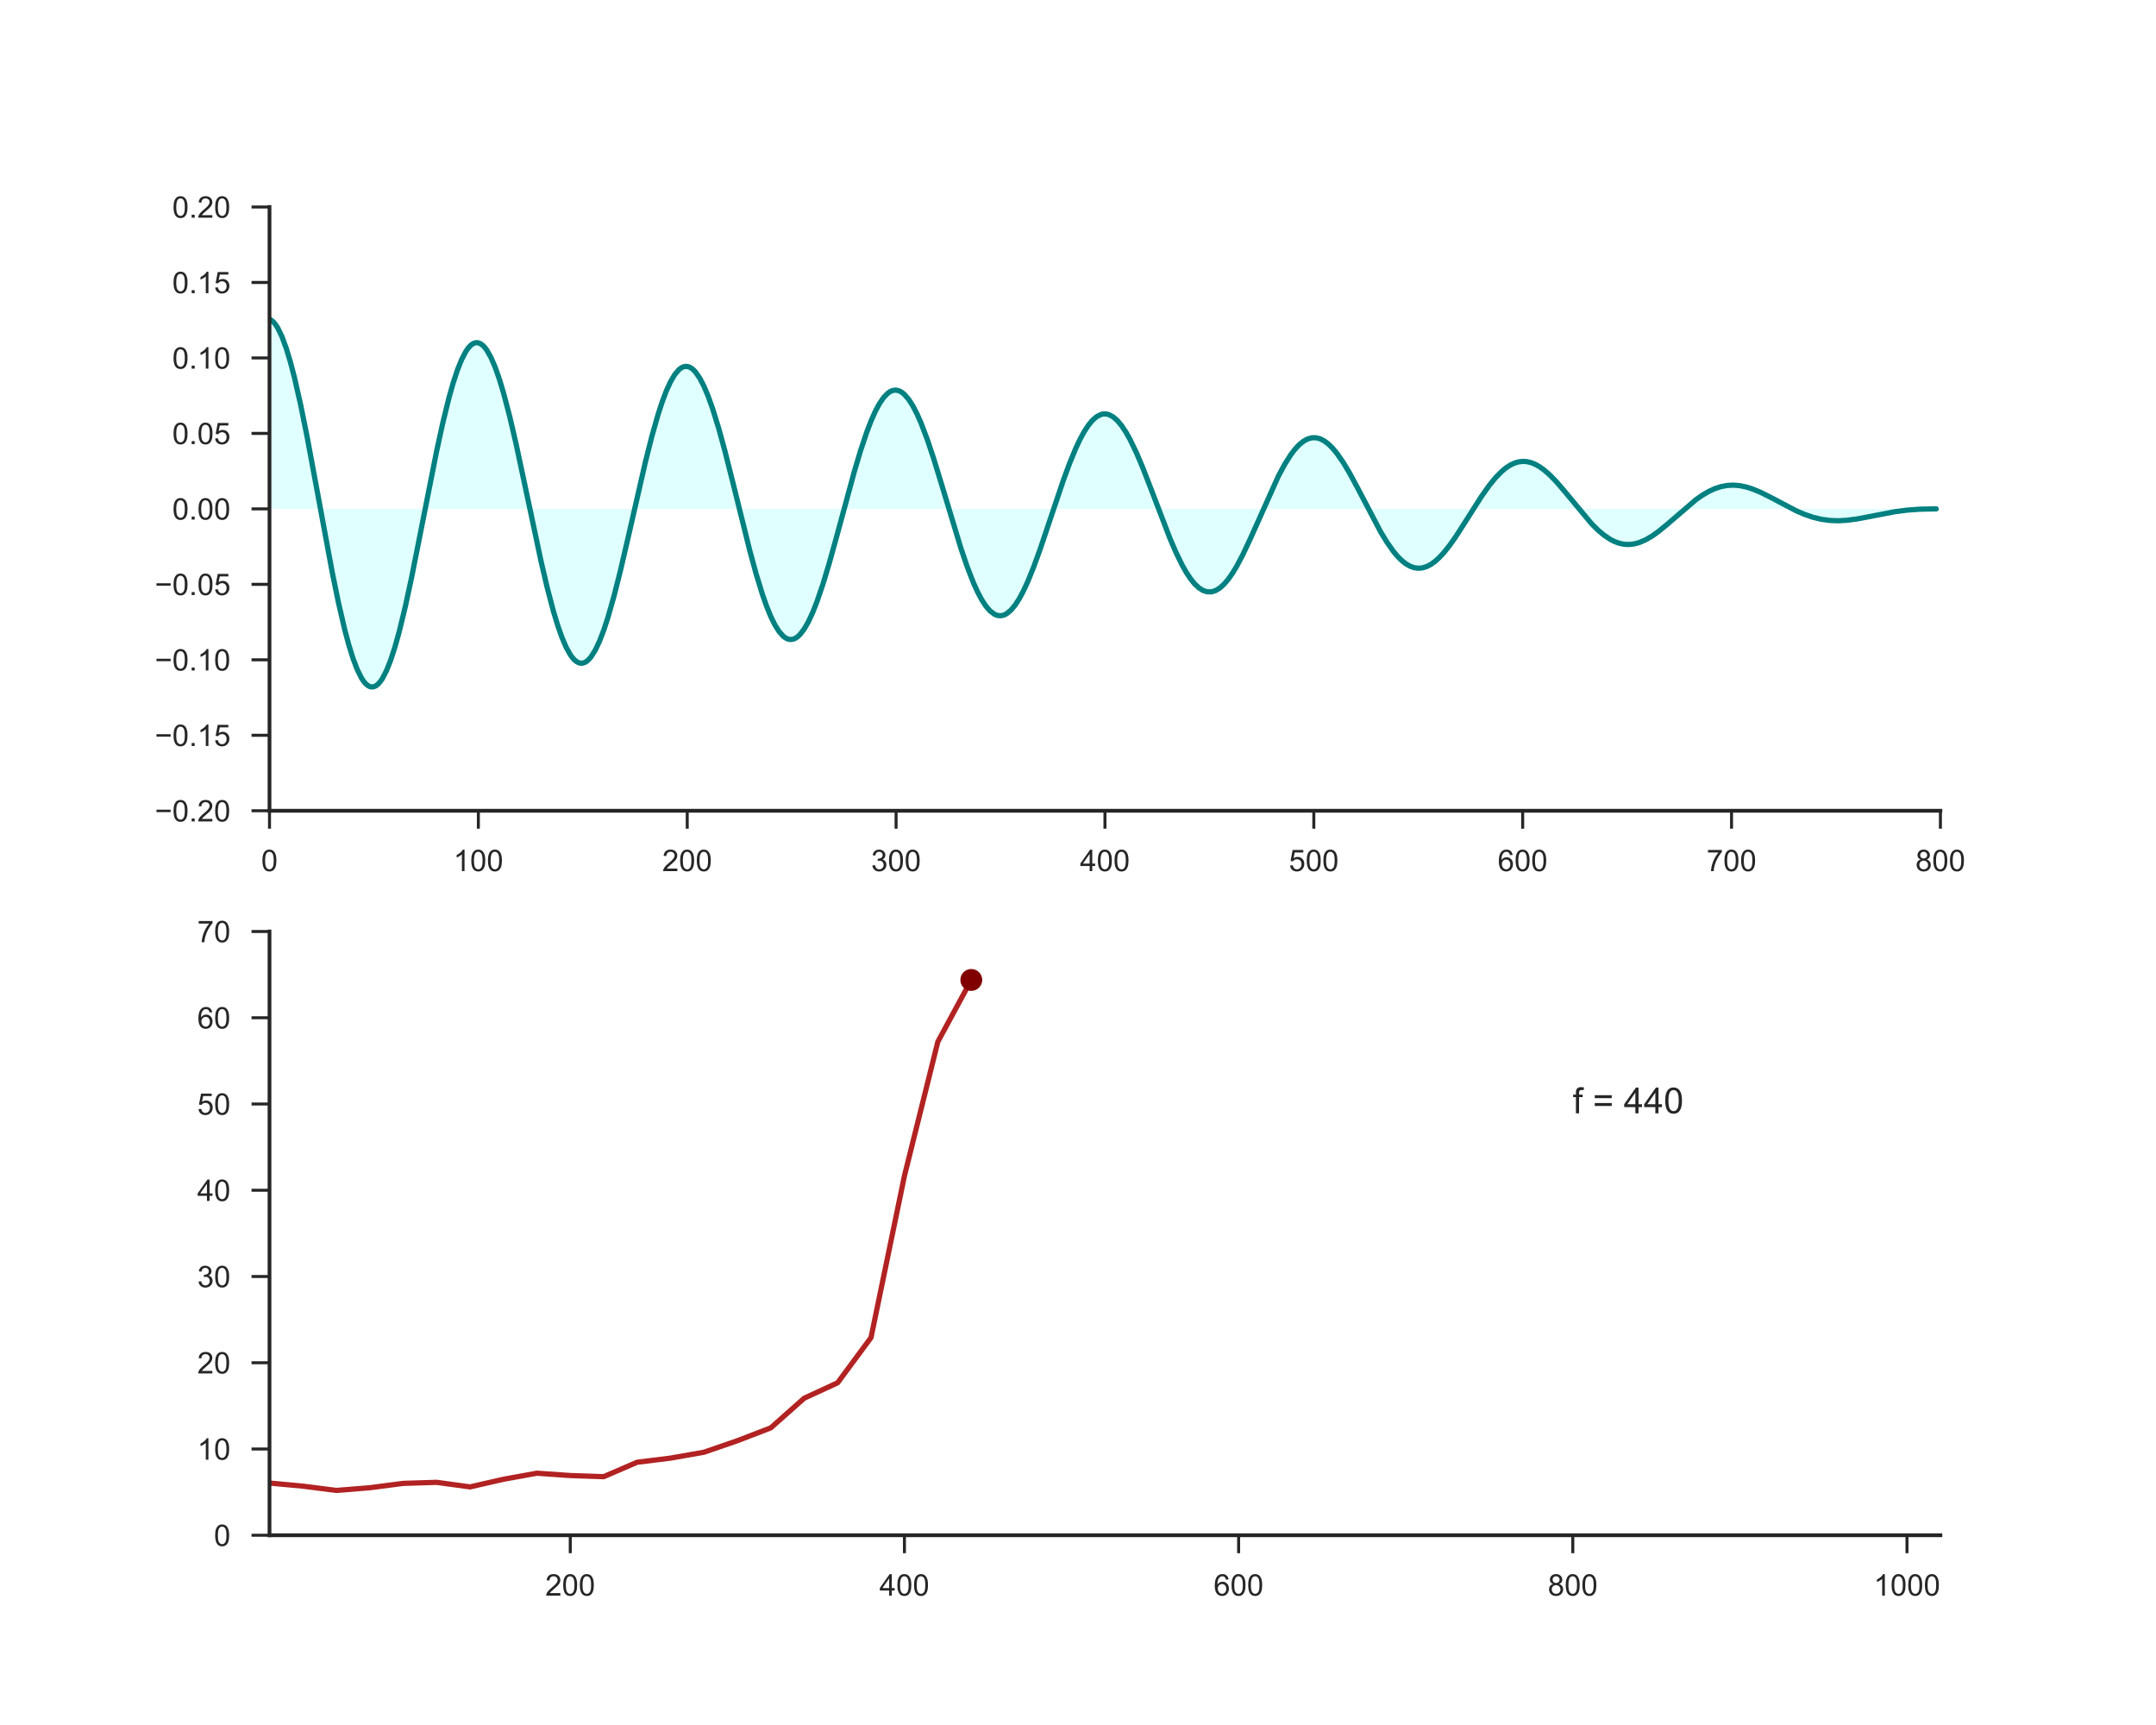 <?xml version="1.0" encoding="utf-8" standalone="no"?>
<!DOCTYPE svg PUBLIC "-//W3C//DTD SVG 1.1//EN"
  "http://www.w3.org/Graphics/SVG/1.1/DTD/svg11.dtd">
<!-- Created with matplotlib (http://matplotlib.org/) -->
<svg height="576pt" version="1.1" viewBox="0 0 720 576" width="720pt" xmlns="http://www.w3.org/2000/svg" xmlns:xlink="http://www.w3.org/1999/xlink">
 <defs>
  <style type="text/css">
*{stroke-linecap:butt;stroke-linejoin:round;}
  </style>
 </defs>
 <g id="figure_1">
  <g id="patch_1">
   <path d="M 0 576 
L 720 576 
L 720 0 
L 0 0 
z
" style="fill:#ffffff;"/>
  </g>
  <g id="axes_1">
   <g id="patch_2">
    <path d="M 90 270.72 
L 648 270.72 
L 648 69.12 
L 90 69.12 
z
" style="fill:#ffffff;"/>
   </g>
   <g id="matplotlib.axis_1">
    <g id="xtick_1">
     <g id="line2d_1">
      <defs>
       <path d="M 0 0 
L 0 6 
" id="m5c72f815ca" style="stroke:#262626;"/>
      </defs>
      <g>
       <use style="fill:#262626;stroke:#262626;" x="90" xlink:href="#m5c72f815ca" y="270.72"/>
      </g>
     </g>
     <g id="text_1">
      <!-- 0 -->
      <defs>
       <path d="M 4.156 35.297 
Q 4.156 48 6.766 55.734 
Q 9.375 63.484 14.516 67.672 
Q 19.672 71.875 27.484 71.875 
Q 33.25 71.875 37.594 69.547 
Q 41.938 67.234 44.766 62.859 
Q 47.609 58.5 49.219 52.219 
Q 50.828 45.953 50.828 35.297 
Q 50.828 22.703 48.234 14.969 
Q 45.656 7.234 40.5 3 
Q 35.359 -1.219 27.484 -1.219 
Q 17.141 -1.219 11.234 6.203 
Q 4.156 15.141 4.156 35.297 
z
M 13.188 35.297 
Q 13.188 17.672 17.312 11.828 
Q 21.438 6 27.484 6 
Q 33.547 6 37.672 11.859 
Q 41.797 17.719 41.797 35.297 
Q 41.797 52.984 37.672 58.781 
Q 33.547 64.594 27.391 64.594 
Q 21.344 64.594 17.719 59.469 
Q 13.188 52.938 13.188 35.297 
z
" id="ArialMT-30"/>
      </defs>
      <g style="fill:#262626;" transform="translate(87.22 290.878)scale(0.1 -0.1)">
       <use xlink:href="#ArialMT-30"/>
      </g>
     </g>
    </g>
    <g id="xtick_2">
     <g id="line2d_2">
      <g>
       <use style="fill:#262626;stroke:#262626;" x="159.75" xlink:href="#m5c72f815ca" y="270.72"/>
      </g>
     </g>
     <g id="text_2">
      <!-- 100 -->
      <defs>
       <path d="M 37.25 0 
L 28.469 0 
L 28.469 56 
Q 25.297 52.984 20.141 49.953 
Q 14.984 46.922 10.891 45.406 
L 10.891 53.906 
Q 18.266 57.375 23.781 62.297 
Q 29.297 67.234 31.594 71.875 
L 37.25 71.875 
z
" id="ArialMT-31"/>
      </defs>
      <g style="fill:#262626;" transform="translate(151.409 290.878)scale(0.1 -0.1)">
       <use xlink:href="#ArialMT-31"/>
       <use x="55.615" xlink:href="#ArialMT-30"/>
       <use x="111.23" xlink:href="#ArialMT-30"/>
      </g>
     </g>
    </g>
    <g id="xtick_3">
     <g id="line2d_3">
      <g>
       <use style="fill:#262626;stroke:#262626;" x="229.5" xlink:href="#m5c72f815ca" y="270.72"/>
      </g>
     </g>
     <g id="text_3">
      <!-- 200 -->
      <defs>
       <path d="M 50.344 8.453 
L 50.344 0 
L 3.031 0 
Q 2.938 3.172 4.047 6.109 
Q 5.859 10.938 9.828 15.625 
Q 13.812 20.312 21.344 26.469 
Q 33.016 36.031 37.109 41.625 
Q 41.219 47.219 41.219 52.203 
Q 41.219 57.422 37.469 61 
Q 33.734 64.594 27.734 64.594 
Q 21.391 64.594 17.578 60.781 
Q 13.766 56.984 13.719 50.25 
L 4.688 51.172 
Q 5.609 61.281 11.656 66.578 
Q 17.719 71.875 27.938 71.875 
Q 38.234 71.875 44.234 66.156 
Q 50.25 60.453 50.25 52 
Q 50.25 47.703 48.484 43.547 
Q 46.734 39.406 42.656 34.812 
Q 38.578 30.219 29.109 22.219 
Q 21.188 15.578 18.938 13.203 
Q 16.703 10.844 15.234 8.453 
z
" id="ArialMT-32"/>
      </defs>
      <g style="fill:#262626;" transform="translate(221.159 290.878)scale(0.1 -0.1)">
       <use xlink:href="#ArialMT-32"/>
       <use x="55.615" xlink:href="#ArialMT-30"/>
       <use x="111.23" xlink:href="#ArialMT-30"/>
      </g>
     </g>
    </g>
    <g id="xtick_4">
     <g id="line2d_4">
      <g>
       <use style="fill:#262626;stroke:#262626;" x="299.25" xlink:href="#m5c72f815ca" y="270.72"/>
      </g>
     </g>
     <g id="text_4">
      <!-- 300 -->
      <defs>
       <path d="M 4.203 18.891 
L 12.984 20.062 
Q 14.5 12.594 18.141 9.297 
Q 21.781 6 27 6 
Q 33.203 6 37.469 10.297 
Q 41.75 14.594 41.75 20.953 
Q 41.75 27 37.797 30.922 
Q 33.844 34.859 27.734 34.859 
Q 25.25 34.859 21.531 33.891 
L 22.516 41.609 
Q 23.391 41.5 23.922 41.5 
Q 29.547 41.5 34.031 44.422 
Q 38.531 47.359 38.531 53.469 
Q 38.531 58.297 35.25 61.469 
Q 31.984 64.656 26.812 64.656 
Q 21.688 64.656 18.266 61.422 
Q 14.844 58.203 13.875 51.766 
L 5.078 53.328 
Q 6.688 62.156 12.391 67.016 
Q 18.109 71.875 26.609 71.875 
Q 32.469 71.875 37.391 69.359 
Q 42.328 66.844 44.938 62.5 
Q 47.562 58.156 47.562 53.266 
Q 47.562 48.641 45.062 44.828 
Q 42.578 41.016 37.703 38.766 
Q 44.047 37.312 47.562 32.688 
Q 51.078 28.078 51.078 21.141 
Q 51.078 11.766 44.234 5.25 
Q 37.406 -1.266 26.953 -1.266 
Q 17.531 -1.266 11.297 4.344 
Q 5.078 9.969 4.203 18.891 
z
" id="ArialMT-33"/>
      </defs>
      <g style="fill:#262626;" transform="translate(290.909 290.878)scale(0.1 -0.1)">
       <use xlink:href="#ArialMT-33"/>
       <use x="55.615" xlink:href="#ArialMT-30"/>
       <use x="111.23" xlink:href="#ArialMT-30"/>
      </g>
     </g>
    </g>
    <g id="xtick_5">
     <g id="line2d_5">
      <g>
       <use style="fill:#262626;stroke:#262626;" x="369" xlink:href="#m5c72f815ca" y="270.72"/>
      </g>
     </g>
     <g id="text_5">
      <!-- 400 -->
      <defs>
       <path d="M 32.328 0 
L 32.328 17.141 
L 1.266 17.141 
L 1.266 25.203 
L 33.938 71.578 
L 41.109 71.578 
L 41.109 25.203 
L 50.781 25.203 
L 50.781 17.141 
L 41.109 17.141 
L 41.109 0 
z
M 32.328 25.203 
L 32.328 57.469 
L 9.906 25.203 
z
" id="ArialMT-34"/>
      </defs>
      <g style="fill:#262626;" transform="translate(360.659 290.878)scale(0.1 -0.1)">
       <use xlink:href="#ArialMT-34"/>
       <use x="55.615" xlink:href="#ArialMT-30"/>
       <use x="111.23" xlink:href="#ArialMT-30"/>
      </g>
     </g>
    </g>
    <g id="xtick_6">
     <g id="line2d_6">
      <g>
       <use style="fill:#262626;stroke:#262626;" x="438.75" xlink:href="#m5c72f815ca" y="270.72"/>
      </g>
     </g>
     <g id="text_6">
      <!-- 500 -->
      <defs>
       <path d="M 4.156 18.75 
L 13.375 19.531 
Q 14.406 12.797 18.141 9.391 
Q 21.875 6 27.156 6 
Q 33.5 6 37.891 10.781 
Q 42.281 15.578 42.281 23.484 
Q 42.281 31 38.062 35.344 
Q 33.844 39.703 27 39.703 
Q 22.75 39.703 19.328 37.766 
Q 15.922 35.844 13.969 32.766 
L 5.719 33.844 
L 12.641 70.609 
L 48.25 70.609 
L 48.25 62.203 
L 19.672 62.203 
L 15.828 42.969 
Q 22.266 47.469 29.344 47.469 
Q 38.719 47.469 45.156 40.969 
Q 51.609 34.469 51.609 24.266 
Q 51.609 14.547 45.953 7.469 
Q 39.062 -1.219 27.156 -1.219 
Q 17.391 -1.219 11.203 4.25 
Q 5.031 9.719 4.156 18.75 
z
" id="ArialMT-35"/>
      </defs>
      <g style="fill:#262626;" transform="translate(430.409 290.878)scale(0.1 -0.1)">
       <use xlink:href="#ArialMT-35"/>
       <use x="55.615" xlink:href="#ArialMT-30"/>
       <use x="111.23" xlink:href="#ArialMT-30"/>
      </g>
     </g>
    </g>
    <g id="xtick_7">
     <g id="line2d_7">
      <g>
       <use style="fill:#262626;stroke:#262626;" x="508.5" xlink:href="#m5c72f815ca" y="270.72"/>
      </g>
     </g>
     <g id="text_7">
      <!-- 600 -->
      <defs>
       <path d="M 49.75 54.047 
L 41.016 53.375 
Q 39.844 58.547 37.703 60.891 
Q 34.125 64.656 28.906 64.656 
Q 24.703 64.656 21.531 62.312 
Q 17.391 59.281 14.984 53.469 
Q 12.594 47.656 12.5 36.922 
Q 15.672 41.75 20.266 44.094 
Q 24.859 46.438 29.891 46.438 
Q 38.672 46.438 44.844 39.969 
Q 51.031 33.5 51.031 23.25 
Q 51.031 16.5 48.125 10.719 
Q 45.219 4.938 40.141 1.859 
Q 35.062 -1.219 28.609 -1.219 
Q 17.625 -1.219 10.688 6.859 
Q 3.766 14.938 3.766 33.5 
Q 3.766 54.25 11.422 63.672 
Q 18.109 71.875 29.438 71.875 
Q 37.891 71.875 43.281 67.141 
Q 48.688 62.406 49.75 54.047 
z
M 13.875 23.188 
Q 13.875 18.656 15.797 14.5 
Q 17.719 10.359 21.188 8.172 
Q 24.656 6 28.469 6 
Q 34.031 6 38.031 10.484 
Q 42.047 14.984 42.047 22.703 
Q 42.047 30.125 38.078 34.391 
Q 34.125 38.672 28.125 38.672 
Q 22.172 38.672 18.016 34.391 
Q 13.875 30.125 13.875 23.188 
z
" id="ArialMT-36"/>
      </defs>
      <g style="fill:#262626;" transform="translate(500.159 290.878)scale(0.1 -0.1)">
       <use xlink:href="#ArialMT-36"/>
       <use x="55.615" xlink:href="#ArialMT-30"/>
       <use x="111.23" xlink:href="#ArialMT-30"/>
      </g>
     </g>
    </g>
    <g id="xtick_8">
     <g id="line2d_8">
      <g>
       <use style="fill:#262626;stroke:#262626;" x="578.25" xlink:href="#m5c72f815ca" y="270.72"/>
      </g>
     </g>
     <g id="text_8">
      <!-- 700 -->
      <defs>
       <path d="M 4.734 62.203 
L 4.734 70.656 
L 51.078 70.656 
L 51.078 63.812 
Q 44.234 56.547 37.516 44.484 
Q 30.812 32.422 27.156 19.672 
Q 24.516 10.688 23.781 0 
L 14.75 0 
Q 14.891 8.453 18.062 20.406 
Q 21.234 32.375 27.172 43.484 
Q 33.109 54.594 39.797 62.203 
z
" id="ArialMT-37"/>
      </defs>
      <g style="fill:#262626;" transform="translate(569.909 290.878)scale(0.1 -0.1)">
       <use xlink:href="#ArialMT-37"/>
       <use x="55.615" xlink:href="#ArialMT-30"/>
       <use x="111.23" xlink:href="#ArialMT-30"/>
      </g>
     </g>
    </g>
    <g id="xtick_9">
     <g id="line2d_9">
      <g>
       <use style="fill:#262626;stroke:#262626;" x="648" xlink:href="#m5c72f815ca" y="270.72"/>
      </g>
     </g>
     <g id="text_9">
      <!-- 800 -->
      <defs>
       <path d="M 17.672 38.812 
Q 12.203 40.828 9.562 44.531 
Q 6.938 48.25 6.938 53.422 
Q 6.938 61.234 12.547 66.547 
Q 18.172 71.875 27.484 71.875 
Q 36.859 71.875 42.578 66.422 
Q 48.297 60.984 48.297 53.172 
Q 48.297 48.188 45.672 44.5 
Q 43.062 40.828 37.75 38.812 
Q 44.344 36.672 47.781 31.875 
Q 51.219 27.094 51.219 20.453 
Q 51.219 11.281 44.719 5.031 
Q 38.234 -1.219 27.641 -1.219 
Q 17.047 -1.219 10.547 5.047 
Q 4.047 11.328 4.047 20.703 
Q 4.047 27.688 7.594 32.391 
Q 11.141 37.109 17.672 38.812 
z
M 15.922 53.719 
Q 15.922 48.641 19.188 45.406 
Q 22.469 42.188 27.688 42.188 
Q 32.766 42.188 36.016 45.375 
Q 39.266 48.578 39.266 53.219 
Q 39.266 58.062 35.906 61.359 
Q 32.562 64.656 27.594 64.656 
Q 22.562 64.656 19.234 61.422 
Q 15.922 58.203 15.922 53.719 
z
M 13.094 20.656 
Q 13.094 16.891 14.875 13.375 
Q 16.656 9.859 20.172 7.922 
Q 23.688 6 27.734 6 
Q 34.031 6 38.125 10.047 
Q 42.234 14.109 42.234 20.359 
Q 42.234 26.703 38.016 30.859 
Q 33.797 35.016 27.438 35.016 
Q 21.234 35.016 17.156 30.906 
Q 13.094 26.812 13.094 20.656 
z
" id="ArialMT-38"/>
      </defs>
      <g style="fill:#262626;" transform="translate(639.659 290.878)scale(0.1 -0.1)">
       <use xlink:href="#ArialMT-38"/>
       <use x="55.615" xlink:href="#ArialMT-30"/>
       <use x="111.23" xlink:href="#ArialMT-30"/>
      </g>
     </g>
    </g>
   </g>
   <g id="matplotlib.axis_2">
    <g id="ytick_1">
     <g id="line2d_10">
      <defs>
       <path d="M 0 0 
L -6 0 
" id="mc1464d56a4" style="stroke:#262626;"/>
      </defs>
      <g>
       <use style="fill:#262626;stroke:#262626;" x="90" xlink:href="#mc1464d56a4" y="270.72"/>
      </g>
     </g>
     <g id="text_10">
      <!-- −0.20 -->
      <defs>
       <path d="M 52.828 31.203 
L 5.562 31.203 
L 5.562 39.406 
L 52.828 39.406 
z
" id="ArialMT-2212"/>
       <path d="M 9.078 0 
L 9.078 10.016 
L 19.094 10.016 
L 19.094 0 
z
" id="ArialMT-2e"/>
      </defs>
      <g style="fill:#262626;" transform="translate(51.698 274.299)scale(0.1 -0.1)">
       <use xlink:href="#ArialMT-2212"/>
       <use x="58.398" xlink:href="#ArialMT-30"/>
       <use x="114.014" xlink:href="#ArialMT-2e"/>
       <use x="141.797" xlink:href="#ArialMT-32"/>
       <use x="197.412" xlink:href="#ArialMT-30"/>
      </g>
     </g>
    </g>
    <g id="ytick_2">
     <g id="line2d_11">
      <g>
       <use style="fill:#262626;stroke:#262626;" x="90" xlink:href="#mc1464d56a4" y="245.52"/>
      </g>
     </g>
     <g id="text_11">
      <!-- −0.15 -->
      <g style="fill:#262626;" transform="translate(51.698 249.099)scale(0.1 -0.1)">
       <use xlink:href="#ArialMT-2212"/>
       <use x="58.398" xlink:href="#ArialMT-30"/>
       <use x="114.014" xlink:href="#ArialMT-2e"/>
       <use x="141.797" xlink:href="#ArialMT-31"/>
       <use x="197.412" xlink:href="#ArialMT-35"/>
      </g>
     </g>
    </g>
    <g id="ytick_3">
     <g id="line2d_12">
      <g>
       <use style="fill:#262626;stroke:#262626;" x="90" xlink:href="#mc1464d56a4" y="220.32"/>
      </g>
     </g>
     <g id="text_12">
      <!-- −0.10 -->
      <g style="fill:#262626;" transform="translate(51.698 223.899)scale(0.1 -0.1)">
       <use xlink:href="#ArialMT-2212"/>
       <use x="58.398" xlink:href="#ArialMT-30"/>
       <use x="114.014" xlink:href="#ArialMT-2e"/>
       <use x="141.797" xlink:href="#ArialMT-31"/>
       <use x="197.412" xlink:href="#ArialMT-30"/>
      </g>
     </g>
    </g>
    <g id="ytick_4">
     <g id="line2d_13">
      <g>
       <use style="fill:#262626;stroke:#262626;" x="90" xlink:href="#mc1464d56a4" y="195.12"/>
      </g>
     </g>
     <g id="text_13">
      <!-- −0.05 -->
      <g style="fill:#262626;" transform="translate(51.698 198.699)scale(0.1 -0.1)">
       <use xlink:href="#ArialMT-2212"/>
       <use x="58.398" xlink:href="#ArialMT-30"/>
       <use x="114.014" xlink:href="#ArialMT-2e"/>
       <use x="141.797" xlink:href="#ArialMT-30"/>
       <use x="197.412" xlink:href="#ArialMT-35"/>
      </g>
     </g>
    </g>
    <g id="ytick_5">
     <g id="line2d_14">
      <g>
       <use style="fill:#262626;stroke:#262626;" x="90" xlink:href="#mc1464d56a4" y="169.92"/>
      </g>
     </g>
     <g id="text_14">
      <!-- 0.00 -->
      <g style="fill:#262626;" transform="translate(57.539 173.499)scale(0.1 -0.1)">
       <use xlink:href="#ArialMT-30"/>
       <use x="55.615" xlink:href="#ArialMT-2e"/>
       <use x="83.398" xlink:href="#ArialMT-30"/>
       <use x="139.014" xlink:href="#ArialMT-30"/>
      </g>
     </g>
    </g>
    <g id="ytick_6">
     <g id="line2d_15">
      <g>
       <use style="fill:#262626;stroke:#262626;" x="90" xlink:href="#mc1464d56a4" y="144.72"/>
      </g>
     </g>
     <g id="text_15">
      <!-- 0.05 -->
      <g style="fill:#262626;" transform="translate(57.539 148.299)scale(0.1 -0.1)">
       <use xlink:href="#ArialMT-30"/>
       <use x="55.615" xlink:href="#ArialMT-2e"/>
       <use x="83.398" xlink:href="#ArialMT-30"/>
       <use x="139.014" xlink:href="#ArialMT-35"/>
      </g>
     </g>
    </g>
    <g id="ytick_7">
     <g id="line2d_16">
      <g>
       <use style="fill:#262626;stroke:#262626;" x="90" xlink:href="#mc1464d56a4" y="119.52"/>
      </g>
     </g>
     <g id="text_16">
      <!-- 0.10 -->
      <g style="fill:#262626;" transform="translate(57.539 123.099)scale(0.1 -0.1)">
       <use xlink:href="#ArialMT-30"/>
       <use x="55.615" xlink:href="#ArialMT-2e"/>
       <use x="83.398" xlink:href="#ArialMT-31"/>
       <use x="139.014" xlink:href="#ArialMT-30"/>
      </g>
     </g>
    </g>
    <g id="ytick_8">
     <g id="line2d_17">
      <g>
       <use style="fill:#262626;stroke:#262626;" x="90" xlink:href="#mc1464d56a4" y="94.32"/>
      </g>
     </g>
     <g id="text_17">
      <!-- 0.15 -->
      <g style="fill:#262626;" transform="translate(57.539 97.899)scale(0.1 -0.1)">
       <use xlink:href="#ArialMT-30"/>
       <use x="55.615" xlink:href="#ArialMT-2e"/>
       <use x="83.398" xlink:href="#ArialMT-31"/>
       <use x="139.014" xlink:href="#ArialMT-35"/>
      </g>
     </g>
    </g>
    <g id="ytick_9">
     <g id="line2d_18">
      <g>
       <use style="fill:#262626;stroke:#262626;" x="90" xlink:href="#mc1464d56a4" y="69.12"/>
      </g>
     </g>
     <g id="text_18">
      <!-- 0.20 -->
      <g style="fill:#262626;" transform="translate(57.539 72.699)scale(0.1 -0.1)">
       <use xlink:href="#ArialMT-30"/>
       <use x="55.615" xlink:href="#ArialMT-2e"/>
       <use x="83.398" xlink:href="#ArialMT-32"/>
       <use x="139.014" xlink:href="#ArialMT-30"/>
      </g>
     </g>
    </g>
   </g>
   <g id="PolyCollection_1">
    <path clip-path="url(#p4604450a40)" d="M 90 106.605 
L 90 169.92 
L 90.698 169.92 
L 91.395 169.92 
L 92.093 169.92 
L 92.79 169.92 
L 93.487 169.92 
L 94.185 169.92 
L 94.882 169.92 
L 95.58 169.92 
L 96.278 169.92 
L 96.975 169.92 
L 97.672 169.92 
L 98.37 169.92 
L 99.067 169.92 
L 99.765 169.92 
L 100.463 169.92 
L 101.16 169.92 
L 101.858 169.92 
L 102.555 169.92 
L 103.252 169.92 
L 103.95 169.92 
L 104.647 169.92 
L 105.345 169.92 
L 106.043 169.92 
L 106.74 169.92 
L 107.438 169.92 
L 108.135 169.92 
L 108.832 169.92 
L 109.53 169.92 
L 110.228 169.92 
L 110.925 169.92 
L 111.623 169.92 
L 112.32 169.92 
L 113.017 169.92 
L 113.715 169.92 
L 114.412 169.92 
L 115.11 169.92 
L 115.808 169.92 
L 116.505 169.92 
L 117.203 169.92 
L 117.9 169.92 
L 118.597 169.92 
L 119.295 169.92 
L 119.993 169.92 
L 120.69 169.92 
L 121.388 169.92 
L 122.085 169.92 
L 122.782 169.92 
L 123.48 169.92 
L 124.177 169.92 
L 124.875 169.92 
L 125.573 169.92 
L 126.27 169.92 
L 126.968 169.92 
L 127.665 169.92 
L 128.363 169.92 
L 129.06 169.92 
L 129.757 169.92 
L 130.455 169.92 
L 131.153 169.92 
L 131.85 169.92 
L 132.548 169.92 
L 133.245 169.92 
L 133.942 169.92 
L 134.64 169.92 
L 135.338 169.92 
L 136.035 169.92 
L 136.732 169.92 
L 137.43 169.92 
L 138.127 169.92 
L 138.825 169.92 
L 139.523 169.92 
L 140.22 169.92 
L 140.917 169.92 
L 141.615 169.92 
L 142.312 169.92 
L 143.01 169.92 
L 143.708 169.92 
L 144.405 169.92 
L 145.102 169.92 
L 145.8 169.92 
L 146.498 169.92 
L 147.195 169.92 
L 147.893 169.92 
L 148.59 169.92 
L 149.287 169.92 
L 149.985 169.92 
L 150.683 169.92 
L 151.38 169.92 
L 152.077 169.92 
L 152.775 169.92 
L 153.472 169.92 
L 154.17 169.92 
L 154.868 169.92 
L 155.565 169.92 
L 156.262 169.92 
L 156.96 169.92 
L 157.657 169.92 
L 158.355 169.92 
L 159.053 169.92 
L 159.75 169.92 
L 160.447 169.92 
L 161.145 169.92 
L 161.843 169.92 
L 162.54 169.92 
L 163.238 169.92 
L 163.935 169.92 
L 164.632 169.92 
L 165.33 169.92 
L 166.028 169.92 
L 166.725 169.92 
L 167.423 169.92 
L 168.12 169.92 
L 168.817 169.92 
L 169.515 169.92 
L 170.213 169.92 
L 170.91 169.92 
L 171.607 169.92 
L 172.305 169.92 
L 173.002 169.92 
L 173.7 169.92 
L 174.398 169.92 
L 175.095 169.92 
L 175.792 169.92 
L 176.49 169.92 
L 177.188 169.92 
L 177.885 169.92 
L 178.583 169.92 
L 179.28 169.92 
L 179.977 169.92 
L 180.675 169.92 
L 181.373 169.92 
L 182.07 169.92 
L 182.768 169.92 
L 183.465 169.92 
L 184.162 169.92 
L 184.86 169.92 
L 185.558 169.92 
L 186.255 169.92 
L 186.952 169.92 
L 187.65 169.92 
L 188.347 169.92 
L 189.045 169.92 
L 189.743 169.92 
L 190.44 169.92 
L 191.137 169.92 
L 191.835 169.92 
L 192.532 169.92 
L 193.23 169.92 
L 193.928 169.92 
L 194.625 169.92 
L 195.322 169.92 
L 196.02 169.92 
L 196.718 169.92 
L 197.415 169.92 
L 198.113 169.92 
L 198.81 169.92 
L 199.507 169.92 
L 200.205 169.92 
L 200.903 169.92 
L 201.6 169.92 
L 202.298 169.92 
L 202.995 169.92 
L 203.692 169.92 
L 204.39 169.92 
L 205.088 169.92 
L 205.785 169.92 
L 206.482 169.92 
L 207.18 169.92 
L 207.877 169.92 
L 208.575 169.92 
L 209.273 169.92 
L 209.97 169.92 
L 210.667 169.92 
L 211.365 169.92 
L 212.062 169.92 
L 212.76 169.92 
L 213.458 169.92 
L 214.155 169.92 
L 214.852 169.92 
L 215.55 169.92 
L 216.248 169.92 
L 216.945 169.92 
L 217.643 169.92 
L 218.34 169.92 
L 219.037 169.92 
L 219.735 169.92 
L 220.433 169.92 
L 221.13 169.92 
L 221.827 169.92 
L 222.525 169.92 
L 223.222 169.92 
L 223.92 169.92 
L 224.618 169.92 
L 225.315 169.92 
L 226.012 169.92 
L 226.71 169.92 
L 227.407 169.92 
L 228.105 169.92 
L 228.803 169.92 
L 229.5 169.92 
L 230.197 169.92 
L 230.895 169.92 
L 231.593 169.92 
L 232.29 169.92 
L 232.988 169.92 
L 233.685 169.92 
L 234.382 169.92 
L 235.08 169.92 
L 235.778 169.92 
L 236.475 169.92 
L 237.173 169.92 
L 237.87 169.92 
L 238.567 169.92 
L 239.265 169.92 
L 239.963 169.92 
L 240.66 169.92 
L 241.357 169.92 
L 242.055 169.92 
L 242.752 169.92 
L 243.45 169.92 
L 244.148 169.92 
L 244.845 169.92 
L 245.542 169.92 
L 246.24 169.92 
L 246.938 169.92 
L 247.635 169.92 
L 248.333 169.92 
L 249.03 169.92 
L 249.727 169.92 
L 250.425 169.92 
L 251.123 169.92 
L 251.82 169.92 
L 252.518 169.92 
L 253.215 169.92 
L 253.912 169.92 
L 254.61 169.92 
L 255.308 169.92 
L 256.005 169.92 
L 256.702 169.92 
L 257.4 169.92 
L 258.098 169.92 
L 258.795 169.92 
L 259.493 169.92 
L 260.19 169.92 
L 260.887 169.92 
L 261.585 169.92 
L 262.283 169.92 
L 262.98 169.92 
L 263.678 169.92 
L 264.375 169.92 
L 265.072 169.92 
L 265.77 169.92 
L 266.467 169.92 
L 267.165 169.92 
L 267.863 169.92 
L 268.56 169.92 
L 269.257 169.92 
L 269.955 169.92 
L 270.652 169.92 
L 271.35 169.92 
L 272.048 169.92 
L 272.745 169.92 
L 273.442 169.92 
L 274.14 169.92 
L 274.837 169.92 
L 275.535 169.92 
L 276.233 169.92 
L 276.93 169.92 
L 277.627 169.92 
L 278.325 169.92 
L 279.022 169.92 
L 279.72 169.92 
L 280.418 169.92 
L 281.115 169.92 
L 281.812 169.92 
L 282.51 169.92 
L 283.207 169.92 
L 283.905 169.92 
L 284.603 169.92 
L 285.3 169.92 
L 285.998 169.92 
L 286.695 169.92 
L 287.392 169.92 
L 288.09 169.92 
L 288.788 169.92 
L 289.485 169.92 
L 290.183 169.92 
L 290.88 169.92 
L 291.577 169.92 
L 292.275 169.92 
L 292.973 169.92 
L 293.67 169.92 
L 294.368 169.92 
L 295.065 169.92 
L 295.762 169.92 
L 296.46 169.92 
L 297.158 169.92 
L 297.855 169.92 
L 298.553 169.92 
L 299.25 169.92 
L 299.947 169.92 
L 300.645 169.92 
L 301.342 169.92 
L 302.04 169.92 
L 302.738 169.92 
L 303.435 169.92 
L 304.132 169.92 
L 304.83 169.92 
L 305.527 169.92 
L 306.225 169.92 
L 306.923 169.92 
L 307.62 169.92 
L 308.317 169.92 
L 309.015 169.92 
L 309.712 169.92 
L 310.41 169.92 
L 311.108 169.92 
L 311.805 169.92 
L 312.502 169.92 
L 313.2 169.92 
L 313.897 169.92 
L 314.595 169.92 
L 315.293 169.92 
L 315.99 169.92 
L 316.688 169.92 
L 317.385 169.92 
L 318.082 169.92 
L 318.78 169.92 
L 319.478 169.92 
L 320.175 169.92 
L 320.873 169.92 
L 321.57 169.92 
L 322.267 169.92 
L 322.965 169.92 
L 323.663 169.92 
L 324.36 169.92 
L 325.058 169.92 
L 325.755 169.92 
L 326.452 169.92 
L 327.15 169.92 
L 327.848 169.92 
L 328.545 169.92 
L 329.243 169.92 
L 329.94 169.92 
L 330.637 169.92 
L 331.335 169.92 
L 332.033 169.92 
L 332.73 169.92 
L 333.428 169.92 
L 334.125 169.92 
L 334.822 169.92 
L 335.52 169.92 
L 336.217 169.92 
L 336.915 169.92 
L 337.613 169.92 
L 338.31 169.92 
L 339.007 169.92 
L 339.705 169.92 
L 340.402 169.92 
L 341.1 169.92 
L 341.798 169.92 
L 342.495 169.92 
L 343.192 169.92 
L 343.89 169.92 
L 344.587 169.92 
L 345.285 169.92 
L 345.983 169.92 
L 346.68 169.92 
L 347.377 169.92 
L 348.075 169.92 
L 348.772 169.92 
L 349.47 169.92 
L 350.168 169.92 
L 350.865 169.92 
L 351.562 169.92 
L 352.26 169.92 
L 352.957 169.92 
L 353.655 169.92 
L 354.353 169.92 
L 355.05 169.92 
L 355.748 169.92 
L 356.445 169.92 
L 357.142 169.92 
L 357.84 169.92 
L 358.538 169.92 
L 359.235 169.92 
L 359.933 169.92 
L 360.63 169.92 
L 361.327 169.92 
L 362.025 169.92 
L 362.723 169.92 
L 363.42 169.92 
L 364.118 169.92 
L 364.815 169.92 
L 365.512 169.92 
L 366.21 169.92 
L 366.908 169.92 
L 367.605 169.92 
L 368.303 169.92 
L 369 169.92 
L 369.697 169.92 
L 370.395 169.92 
L 371.092 169.92 
L 371.79 169.92 
L 372.488 169.92 
L 373.185 169.92 
L 373.882 169.92 
L 374.58 169.92 
L 375.277 169.92 
L 375.975 169.92 
L 376.673 169.92 
L 377.37 169.92 
L 378.067 169.92 
L 378.765 169.92 
L 379.462 169.92 
L 380.16 169.92 
L 380.858 169.92 
L 381.555 169.92 
L 382.252 169.92 
L 382.95 169.92 
L 383.647 169.92 
L 384.345 169.92 
L 385.043 169.92 
L 385.74 169.92 
L 386.438 169.92 
L 387.135 169.92 
L 387.832 169.92 
L 388.53 169.92 
L 389.228 169.92 
L 389.925 169.92 
L 390.623 169.92 
L 391.32 169.92 
L 392.017 169.92 
L 392.715 169.92 
L 393.413 169.92 
L 394.11 169.92 
L 394.808 169.92 
L 395.505 169.92 
L 396.202 169.92 
L 396.9 169.92 
L 397.598 169.92 
L 398.295 169.92 
L 398.993 169.92 
L 399.69 169.92 
L 400.387 169.92 
L 401.085 169.92 
L 401.783 169.92 
L 402.48 169.92 
L 403.178 169.92 
L 403.875 169.92 
L 404.572 169.92 
L 405.27 169.92 
L 405.967 169.92 
L 406.665 169.92 
L 407.363 169.92 
L 408.06 169.92 
L 408.757 169.92 
L 409.455 169.92 
L 410.152 169.92 
L 410.85 169.92 
L 411.548 169.92 
L 412.245 169.92 
L 412.942 169.92 
L 413.64 169.92 
L 414.337 169.92 
L 415.035 169.92 
L 415.733 169.92 
L 416.43 169.92 
L 417.127 169.92 
L 417.825 169.92 
L 418.522 169.92 
L 419.22 169.92 
L 419.918 169.92 
L 420.615 169.92 
L 421.312 169.92 
L 422.01 169.92 
L 422.707 169.92 
L 423.405 169.92 
L 424.103 169.92 
L 424.8 169.92 
L 425.498 169.92 
L 426.195 169.92 
L 426.892 169.92 
L 427.59 169.92 
L 428.288 169.92 
L 428.985 169.92 
L 429.683 169.92 
L 430.38 169.92 
L 431.077 169.92 
L 431.775 169.92 
L 432.473 169.92 
L 433.17 169.92 
L 433.868 169.92 
L 434.565 169.92 
L 435.262 169.92 
L 435.96 169.92 
L 436.658 169.92 
L 437.355 169.92 
L 438.053 169.92 
L 438.75 169.92 
L 439.447 169.92 
L 440.145 169.92 
L 440.842 169.92 
L 441.54 169.92 
L 442.238 169.92 
L 442.935 169.92 
L 443.632 169.92 
L 444.33 169.92 
L 445.027 169.92 
L 445.725 169.92 
L 446.423 169.92 
L 447.12 169.92 
L 447.817 169.92 
L 448.515 169.92 
L 449.212 169.92 
L 449.91 169.92 
L 450.608 169.92 
L 451.305 169.92 
L 452.002 169.92 
L 452.7 169.92 
L 453.397 169.92 
L 454.095 169.92 
L 454.793 169.92 
L 455.49 169.92 
L 456.188 169.92 
L 456.885 169.92 
L 457.582 169.92 
L 458.28 169.92 
L 458.978 169.92 
L 459.675 169.92 
L 460.373 169.92 
L 461.07 169.92 
L 461.767 169.92 
L 462.465 169.92 
L 463.163 169.92 
L 463.86 169.92 
L 464.558 169.92 
L 465.255 169.92 
L 465.952 169.92 
L 466.65 169.92 
L 467.348 169.92 
L 468.045 169.92 
L 468.743 169.92 
L 469.44 169.92 
L 470.137 169.92 
L 470.835 169.92 
L 471.533 169.92 
L 472.23 169.92 
L 472.928 169.92 
L 473.625 169.92 
L 474.322 169.92 
L 475.02 169.92 
L 475.717 169.92 
L 476.415 169.92 
L 477.113 169.92 
L 477.81 169.92 
L 478.507 169.92 
L 479.205 169.92 
L 479.902 169.92 
L 480.6 169.92 
L 481.298 169.92 
L 481.995 169.92 
L 482.692 169.92 
L 483.39 169.92 
L 484.087 169.92 
L 484.785 169.92 
L 485.483 169.92 
L 486.18 169.92 
L 486.877 169.92 
L 487.575 169.92 
L 488.272 169.92 
L 488.97 169.92 
L 489.668 169.92 
L 490.365 169.92 
L 491.062 169.92 
L 491.76 169.92 
L 492.457 169.92 
L 493.155 169.92 
L 493.853 169.92 
L 494.55 169.92 
L 495.248 169.92 
L 495.945 169.92 
L 496.642 169.92 
L 497.34 169.92 
L 498.038 169.92 
L 498.735 169.92 
L 499.433 169.92 
L 500.13 169.92 
L 500.827 169.92 
L 501.525 169.92 
L 502.223 169.92 
L 502.92 169.92 
L 503.618 169.92 
L 504.315 169.92 
L 505.012 169.92 
L 505.71 169.92 
L 506.408 169.92 
L 507.105 169.92 
L 507.803 169.92 
L 508.5 169.92 
L 509.197 169.92 
L 509.895 169.92 
L 510.592 169.92 
L 511.29 169.92 
L 511.988 169.92 
L 512.685 169.92 
L 513.383 169.92 
L 514.08 169.92 
L 514.778 169.92 
L 515.475 169.92 
L 516.173 169.92 
L 516.87 169.92 
L 517.567 169.92 
L 518.265 169.92 
L 518.962 169.92 
L 519.66 169.92 
L 520.357 169.92 
L 521.055 169.92 
L 521.753 169.92 
L 522.45 169.92 
L 523.148 169.92 
L 523.845 169.92 
L 524.543 169.92 
L 525.24 169.92 
L 525.938 169.92 
L 526.635 169.92 
L 527.332 169.92 
L 528.03 169.92 
L 528.727 169.92 
L 529.425 169.92 
L 530.122 169.92 
L 530.82 169.92 
L 531.518 169.92 
L 532.215 169.92 
L 532.913 169.92 
L 533.61 169.92 
L 534.308 169.92 
L 535.005 169.92 
L 535.702 169.92 
L 536.4 169.92 
L 537.097 169.92 
L 537.795 169.92 
L 538.492 169.92 
L 539.19 169.92 
L 539.888 169.92 
L 540.585 169.92 
L 541.283 169.92 
L 541.98 169.92 
L 542.678 169.92 
L 543.375 169.92 
L 544.072 169.92 
L 544.77 169.92 
L 545.467 169.92 
L 546.165 169.92 
L 546.862 169.92 
L 547.56 169.92 
L 548.258 169.92 
L 548.955 169.92 
L 549.653 169.92 
L 550.35 169.92 
L 551.048 169.92 
L 551.745 169.92 
L 552.442 169.92 
L 553.14 169.92 
L 553.837 169.92 
L 554.535 169.92 
L 555.232 169.92 
L 555.93 169.92 
L 556.628 169.92 
L 557.325 169.92 
L 558.023 169.92 
L 558.72 169.92 
L 559.418 169.92 
L 560.115 169.92 
L 560.812 169.92 
L 561.51 169.92 
L 562.207 169.92 
L 562.905 169.92 
L 563.602 169.92 
L 564.3 169.92 
L 564.997 169.92 
L 565.695 169.92 
L 566.393 169.92 
L 567.09 169.92 
L 567.788 169.92 
L 568.485 169.92 
L 569.183 169.92 
L 569.88 169.92 
L 570.577 169.92 
L 571.275 169.92 
L 571.972 169.92 
L 572.67 169.92 
L 573.367 169.92 
L 574.065 169.92 
L 574.763 169.92 
L 575.46 169.92 
L 576.158 169.92 
L 576.855 169.92 
L 577.553 169.92 
L 578.25 169.92 
L 578.947 169.92 
L 579.645 169.92 
L 580.342 169.92 
L 581.04 169.92 
L 581.737 169.92 
L 582.435 169.92 
L 583.133 169.92 
L 583.83 169.92 
L 584.528 169.92 
L 585.225 169.92 
L 585.923 169.92 
L 586.62 169.92 
L 587.317 169.92 
L 588.015 169.92 
L 588.712 169.92 
L 589.41 169.92 
L 590.107 169.92 
L 590.805 169.92 
L 591.503 169.92 
L 592.2 169.92 
L 592.898 169.92 
L 593.595 169.92 
L 594.293 169.92 
L 594.99 169.92 
L 595.688 169.92 
L 596.385 169.92 
L 597.082 169.92 
L 597.78 169.92 
L 598.477 169.92 
L 599.175 169.92 
L 599.872 169.92 
L 600.57 169.92 
L 601.268 169.92 
L 601.965 169.92 
L 602.663 169.92 
L 603.36 169.92 
L 604.058 169.92 
L 604.755 169.92 
L 605.452 169.92 
L 606.15 169.92 
L 606.847 169.92 
L 607.545 169.92 
L 608.242 169.92 
L 608.94 169.92 
L 609.638 169.92 
L 610.335 169.92 
L 611.033 169.92 
L 611.73 169.92 
L 612.428 169.92 
L 613.125 169.92 
L 613.822 169.92 
L 614.52 169.92 
L 615.217 169.92 
L 615.915 169.92 
L 616.612 169.92 
L 617.31 169.92 
L 618.008 169.92 
L 618.705 169.92 
L 619.403 169.92 
L 620.1 169.92 
L 620.798 169.92 
L 621.495 169.92 
L 622.192 169.92 
L 622.89 169.92 
L 623.587 169.92 
L 624.285 169.92 
L 624.982 169.92 
L 625.68 169.92 
L 626.378 169.92 
L 627.075 169.92 
L 627.773 169.92 
L 628.47 169.92 
L 629.168 169.92 
L 629.865 169.92 
L 630.562 169.92 
L 631.26 169.92 
L 631.957 169.92 
L 632.655 169.92 
L 633.352 169.92 
L 634.05 169.92 
L 634.747 169.92 
L 635.445 169.92 
L 636.143 169.92 
L 636.84 169.92 
L 637.538 169.92 
L 638.235 169.92 
L 638.933 169.92 
L 639.63 169.92 
L 640.327 169.92 
L 641.025 169.92 
L 641.722 169.92 
L 642.42 169.92 
L 643.117 169.92 
L 643.815 169.92 
L 644.513 169.92 
L 645.21 169.92 
L 645.908 169.92 
L 646.605 169.92 
L 646.605 169.92 
L 646.605 169.92 
L 645.908 169.922 
L 645.21 169.926 
L 644.513 169.933 
L 643.815 169.943 
L 643.117 169.958 
L 642.42 169.977 
L 641.722 170.001 
L 641.025 170.03 
L 640.327 170.066 
L 639.63 170.107 
L 638.933 170.155 
L 638.235 170.209 
L 637.538 170.27 
L 636.84 170.338 
L 636.143 170.413 
L 635.445 170.495 
L 634.747 170.584 
L 634.05 170.68 
L 633.352 170.782 
L 632.655 170.891 
L 631.957 171.006 
L 631.26 171.126 
L 630.562 171.251 
L 629.865 171.381 
L 629.168 171.516 
L 628.47 171.653 
L 627.773 171.794 
L 627.075 171.936 
L 626.378 172.08 
L 625.68 172.225 
L 624.982 172.369 
L 624.285 172.512 
L 623.587 172.653 
L 622.89 172.791 
L 622.192 172.925 
L 621.495 173.055 
L 620.798 173.178 
L 620.1 173.294 
L 619.403 173.403 
L 618.705 173.503 
L 618.008 173.593 
L 617.31 173.673 
L 616.612 173.741 
L 615.915 173.797 
L 615.217 173.839 
L 614.52 173.868 
L 613.822 173.882 
L 613.125 173.88 
L 612.428 173.863 
L 611.73 173.828 
L 611.033 173.777 
L 610.335 173.709 
L 609.638 173.622 
L 608.94 173.518 
L 608.242 173.396 
L 607.545 173.255 
L 606.847 173.096 
L 606.15 172.919 
L 605.452 172.724 
L 604.755 172.511 
L 604.058 172.281 
L 603.36 172.034 
L 602.663 171.771 
L 601.965 171.492 
L 601.268 171.199 
L 600.57 170.892 
L 599.872 170.572 
L 599.175 170.24 
L 598.477 169.897 
L 597.78 169.544 
L 597.082 169.184 
L 596.385 168.816 
L 595.688 168.442 
L 594.99 168.065 
L 594.293 167.685 
L 593.595 167.304 
L 592.898 166.923 
L 592.2 166.545 
L 591.503 166.171 
L 590.805 165.802 
L 590.107 165.441 
L 589.41 165.089 
L 588.712 164.748 
L 588.015 164.419 
L 587.317 164.105 
L 586.62 163.806 
L 585.923 163.525 
L 585.225 163.263 
L 584.528 163.022 
L 583.83 162.803 
L 583.133 162.607 
L 582.435 162.436 
L 581.737 162.291 
L 581.04 162.174 
L 580.342 162.085 
L 579.645 162.025 
L 578.947 161.995 
L 578.25 161.996 
L 577.553 162.029 
L 576.855 162.094 
L 576.158 162.191 
L 575.46 162.32 
L 574.763 162.483 
L 574.065 162.678 
L 573.367 162.905 
L 572.67 163.164 
L 571.972 163.455 
L 571.275 163.777 
L 570.577 164.13 
L 569.88 164.511 
L 569.183 164.921 
L 568.485 165.358 
L 567.788 165.821 
L 567.09 166.308 
L 566.393 166.818 
L 565.695 167.349 
L 564.997 167.899 
L 564.3 168.466 
L 563.602 169.049 
L 562.905 169.645 
L 562.207 170.251 
L 561.51 170.866 
L 560.812 171.488 
L 560.115 172.113 
L 559.418 172.739 
L 558.72 173.364 
L 558.023 173.986 
L 557.325 174.6 
L 556.628 175.206 
L 555.93 175.8 
L 555.232 176.38 
L 554.535 176.943 
L 553.837 177.486 
L 553.14 178.008 
L 552.442 178.505 
L 551.745 178.976 
L 551.048 179.417 
L 550.35 179.827 
L 549.653 180.204 
L 548.955 180.546 
L 548.258 180.85 
L 547.56 181.116 
L 546.862 181.34 
L 546.165 181.523 
L 545.467 181.662 
L 544.77 181.757 
L 544.072 181.806 
L 543.375 181.809 
L 542.678 181.764 
L 541.98 181.673 
L 541.283 181.533 
L 540.585 181.346 
L 539.888 181.111 
L 539.19 180.829 
L 538.492 180.5 
L 537.795 180.125 
L 537.097 179.705 
L 536.4 179.241 
L 535.702 178.734 
L 535.005 178.186 
L 534.308 177.599 
L 533.61 176.974 
L 532.913 176.314 
L 532.215 175.62 
L 531.518 174.895 
L 530.82 174.142 
L 530.122 173.363 
L 529.425 172.562 
L 528.727 171.74 
L 528.03 170.902 
L 527.332 170.05 
L 526.635 169.188 
L 525.938 168.319 
L 525.24 167.446 
L 524.543 166.573 
L 523.845 165.703 
L 523.148 164.84 
L 522.45 163.988 
L 521.753 163.149 
L 521.055 162.328 
L 520.357 161.528 
L 519.66 160.752 
L 518.962 160.005 
L 518.265 159.288 
L 517.567 158.605 
L 516.87 157.96 
L 516.173 157.356 
L 515.475 156.794 
L 514.778 156.279 
L 514.08 155.812 
L 513.383 155.395 
L 512.685 155.032 
L 511.988 154.724 
L 511.29 154.473 
L 510.592 154.28 
L 509.895 154.147 
L 509.197 154.075 
L 508.5 154.065 
L 507.803 154.117 
L 507.105 154.233 
L 506.408 154.411 
L 505.71 154.653 
L 505.012 154.957 
L 504.315 155.323 
L 503.618 155.75 
L 502.92 156.237 
L 502.223 156.784 
L 501.525 157.387 
L 500.827 158.045 
L 500.13 158.757 
L 499.433 159.519 
L 498.735 160.33 
L 498.038 161.186 
L 497.34 162.084 
L 496.642 163.022 
L 495.945 163.996 
L 495.248 165.002 
L 494.55 166.036 
L 493.853 167.096 
L 493.155 168.176 
L 492.457 169.272 
L 491.76 170.381 
L 491.062 171.499 
L 490.365 172.62 
L 489.668 173.74 
L 488.97 174.855 
L 488.272 175.96 
L 487.575 177.051 
L 486.877 178.124 
L 486.18 179.173 
L 485.483 180.195 
L 484.785 181.185 
L 484.087 182.139 
L 483.39 183.053 
L 482.692 183.923 
L 481.995 184.746 
L 481.298 185.516 
L 480.6 186.232 
L 479.902 186.889 
L 479.205 187.484 
L 478.507 188.015 
L 477.81 188.48 
L 477.113 188.874 
L 476.415 189.198 
L 475.717 189.447 
L 475.02 189.622 
L 474.322 189.72 
L 473.625 189.742 
L 472.928 189.685 
L 472.23 189.549 
L 471.533 189.335 
L 470.835 189.043 
L 470.137 188.673 
L 469.44 188.227 
L 468.743 187.704 
L 468.045 187.108 
L 467.348 186.438 
L 466.65 185.699 
L 465.952 184.892 
L 465.255 184.019 
L 464.558 183.084 
L 463.86 182.09 
L 463.163 181.041 
L 462.465 179.94 
L 461.767 178.79 
L 461.07 177.598 
L 460.373 176.366 
L 459.675 175.1 
L 458.978 173.803 
L 458.28 172.482 
L 457.582 171.141 
L 456.885 169.786 
L 456.188 168.421 
L 455.49 167.052 
L 454.793 165.684 
L 454.095 164.323 
L 453.397 162.975 
L 452.7 161.644 
L 452.002 160.336 
L 451.305 159.057 
L 450.608 157.811 
L 449.91 156.605 
L 449.212 155.442 
L 448.515 154.329 
L 447.817 153.269 
L 447.12 152.267 
L 446.423 151.328 
L 445.725 150.456 
L 445.027 149.654 
L 444.33 148.927 
L 443.632 148.278 
L 442.935 147.709 
L 442.238 147.225 
L 441.54 146.826 
L 440.842 146.516 
L 440.145 146.296 
L 439.447 146.167 
L 438.75 146.132 
L 438.053 146.19 
L 437.355 146.342 
L 436.658 146.587 
L 435.96 146.927 
L 435.262 147.359 
L 434.565 147.883 
L 433.868 148.498 
L 433.17 149.2 
L 432.473 149.989 
L 431.775 150.862 
L 431.077 151.816 
L 430.38 152.847 
L 429.683 153.952 
L 428.985 155.127 
L 428.288 156.367 
L 427.59 157.669 
L 426.892 159.028 
L 426.195 160.438 
L 425.498 161.894 
L 424.8 163.391 
L 424.103 164.923 
L 423.405 166.485 
L 422.707 168.069 
L 422.01 169.671 
L 421.312 171.284 
L 420.615 172.901 
L 419.918 174.516 
L 419.22 176.124 
L 418.522 177.716 
L 417.825 179.287 
L 417.127 180.832 
L 416.43 182.342 
L 415.733 183.813 
L 415.035 185.237 
L 414.337 186.61 
L 413.64 187.925 
L 412.942 189.177 
L 412.245 190.361 
L 411.548 191.471 
L 410.85 192.503 
L 410.152 193.452 
L 409.455 194.314 
L 408.757 195.084 
L 408.06 195.76 
L 407.363 196.338 
L 406.665 196.816 
L 405.967 197.19 
L 405.27 197.459 
L 404.572 197.62 
L 403.875 197.674 
L 403.178 197.619 
L 402.48 197.454 
L 401.783 197.179 
L 401.085 196.796 
L 400.387 196.305 
L 399.69 195.707 
L 398.993 195.004 
L 398.295 194.198 
L 397.598 193.292 
L 396.9 192.289 
L 396.202 191.192 
L 395.505 190.006 
L 394.808 188.733 
L 394.11 187.38 
L 393.413 185.95 
L 392.715 184.449 
L 392.017 182.883 
L 391.32 181.257 
L 390.623 179.578 
L 389.925 177.852 
L 389.228 176.084 
L 388.53 174.284 
L 387.832 172.456 
L 387.135 170.608 
L 386.438 168.748 
L 385.74 166.883 
L 385.043 165.019 
L 384.345 163.165 
L 383.647 161.328 
L 382.95 159.515 
L 382.252 157.734 
L 381.555 155.991 
L 380.858 154.293 
L 380.16 152.649 
L 379.462 151.064 
L 378.765 149.545 
L 378.067 148.098 
L 377.37 146.73 
L 376.673 145.446 
L 375.975 144.252 
L 375.277 143.153 
L 374.58 142.154 
L 373.882 141.259 
L 373.185 140.472 
L 372.488 139.797 
L 371.79 139.238 
L 371.092 138.796 
L 370.395 138.475 
L 369.697 138.277 
L 369 138.201 
L 368.303 138.251 
L 367.605 138.425 
L 366.908 138.724 
L 366.21 139.148 
L 365.512 139.695 
L 364.815 140.364 
L 364.118 141.152 
L 363.42 142.058 
L 362.723 143.077 
L 362.025 144.208 
L 361.327 145.445 
L 360.63 146.785 
L 359.933 148.222 
L 359.235 149.752 
L 358.538 151.368 
L 357.84 153.066 
L 357.142 154.837 
L 356.445 156.677 
L 355.748 158.578 
L 355.05 160.533 
L 354.353 162.533 
L 353.655 164.573 
L 352.957 166.643 
L 352.26 168.736 
L 351.562 170.843 
L 350.865 172.957 
L 350.168 175.069 
L 349.47 177.17 
L 348.772 179.252 
L 348.075 181.308 
L 347.377 183.328 
L 346.68 185.305 
L 345.983 187.23 
L 345.285 189.096 
L 344.587 190.895 
L 343.89 192.62 
L 343.192 194.264 
L 342.495 195.819 
L 341.798 197.279 
L 341.1 198.638 
L 340.402 199.89 
L 339.705 201.03 
L 339.007 202.053 
L 338.31 202.953 
L 337.613 203.728 
L 336.915 204.373 
L 336.217 204.885 
L 335.52 205.262 
L 334.822 205.501 
L 334.125 205.601 
L 333.428 205.561 
L 332.73 205.381 
L 332.033 205.06 
L 331.335 204.6 
L 330.637 204.001 
L 329.94 203.265 
L 329.243 202.394 
L 328.545 201.392 
L 327.848 200.262 
L 327.15 199.007 
L 326.452 197.632 
L 325.755 196.142 
L 325.058 194.543 
L 324.36 192.839 
L 323.663 191.038 
L 322.965 189.146 
L 322.267 187.17 
L 321.57 185.118 
L 320.873 182.998 
L 320.175 180.816 
L 319.478 178.583 
L 318.78 176.306 
L 318.082 173.994 
L 317.385 171.656 
L 316.688 169.302 
L 315.99 166.94 
L 315.293 164.58 
L 314.595 162.231 
L 313.897 159.902 
L 313.2 157.603 
L 312.502 155.344 
L 311.805 153.132 
L 311.108 150.977 
L 310.41 148.887 
L 309.712 146.872 
L 309.015 144.939 
L 308.317 143.097 
L 307.62 141.353 
L 306.923 139.714 
L 306.225 138.187 
L 305.527 136.779 
L 304.83 135.495 
L 304.132 134.342 
L 303.435 133.325 
L 302.738 132.447 
L 302.04 131.713 
L 301.342 131.127 
L 300.645 130.691 
L 299.947 130.408 
L 299.25 130.279 
L 298.553 130.305 
L 297.855 130.488 
L 297.158 130.827 
L 296.46 131.321 
L 295.762 131.969 
L 295.065 132.768 
L 294.368 133.718 
L 293.67 134.813 
L 292.973 136.051 
L 292.275 137.427 
L 291.577 138.937 
L 290.88 140.574 
L 290.183 142.334 
L 289.485 144.208 
L 288.788 146.192 
L 288.09 148.276 
L 287.392 150.454 
L 286.695 152.716 
L 285.998 155.055 
L 285.3 157.462 
L 284.603 159.927 
L 283.905 162.441 
L 283.207 164.994 
L 282.51 167.576 
L 281.812 170.177 
L 281.115 172.787 
L 280.418 175.396 
L 279.72 177.993 
L 279.022 180.568 
L 278.325 183.111 
L 277.627 185.611 
L 276.93 188.06 
L 276.233 190.446 
L 275.535 192.76 
L 274.837 194.993 
L 274.14 197.135 
L 273.442 199.179 
L 272.745 201.115 
L 272.048 202.935 
L 271.35 204.633 
L 270.652 206.199 
L 269.955 207.629 
L 269.257 208.916 
L 268.56 210.054 
L 267.863 211.038 
L 267.165 211.864 
L 266.467 212.528 
L 265.77 213.026 
L 265.072 213.357 
L 264.375 213.518 
L 263.678 213.508 
L 262.98 213.327 
L 262.283 212.973 
L 261.585 212.45 
L 260.887 211.756 
L 260.19 210.896 
L 259.493 209.871 
L 258.795 208.686 
L 258.098 207.343 
L 257.4 205.849 
L 256.702 204.208 
L 256.005 202.426 
L 255.308 200.509 
L 254.61 198.466 
L 253.912 196.302 
L 253.215 194.028 
L 252.518 191.65 
L 251.82 189.179 
L 251.123 186.623 
L 250.425 183.992 
L 249.727 181.297 
L 249.03 178.547 
L 248.333 175.754 
L 247.635 172.928 
L 246.938 170.081 
L 246.24 167.223 
L 245.542 164.365 
L 244.845 161.52 
L 244.148 158.698 
L 243.45 155.91 
L 242.752 153.167 
L 242.055 150.482 
L 241.357 147.863 
L 240.66 145.322 
L 239.963 142.87 
L 239.265 140.515 
L 238.567 138.268 
L 237.87 136.139 
L 237.173 134.134 
L 236.475 132.264 
L 235.778 130.536 
L 235.08 128.956 
L 234.382 127.533 
L 233.685 126.272 
L 232.988 125.178 
L 232.29 124.256 
L 231.593 123.512 
L 230.895 122.947 
L 230.197 122.565 
L 229.5 122.369 
L 228.803 122.358 
L 228.105 122.535 
L 227.407 122.899 
L 226.71 123.45 
L 226.012 124.185 
L 225.315 125.102 
L 224.618 126.199 
L 223.92 127.471 
L 223.222 128.915 
L 222.525 130.525 
L 221.827 132.295 
L 221.13 134.219 
L 220.433 136.29 
L 219.735 138.5 
L 219.037 140.84 
L 218.34 143.303 
L 217.643 145.879 
L 216.945 148.557 
L 216.248 151.328 
L 215.55 154.181 
L 214.852 157.106 
L 214.155 160.09 
L 213.458 163.123 
L 212.76 166.192 
L 212.062 169.285 
L 211.365 172.391 
L 210.667 175.497 
L 209.97 178.592 
L 209.273 181.661 
L 208.575 184.695 
L 207.877 187.68 
L 207.18 190.604 
L 206.482 193.457 
L 205.785 196.225 
L 205.088 198.899 
L 204.39 201.468 
L 203.692 203.92 
L 202.995 206.246 
L 202.298 208.437 
L 201.6 210.483 
L 200.903 212.376 
L 200.205 214.107 
L 199.507 215.67 
L 198.81 217.058 
L 198.113 218.265 
L 197.415 219.285 
L 196.718 220.114 
L 196.02 220.748 
L 195.322 221.184 
L 194.625 221.42 
L 193.928 221.454 
L 193.23 221.285 
L 192.532 220.914 
L 191.835 220.341 
L 191.137 219.567 
L 190.44 218.596 
L 189.743 217.431 
L 189.045 216.075 
L 188.347 214.533 
L 187.65 212.811 
L 186.952 210.915 
L 186.255 208.852 
L 185.558 206.629 
L 184.86 204.256 
L 184.162 201.74 
L 183.465 199.091 
L 182.768 196.32 
L 182.07 193.436 
L 181.373 190.452 
L 180.675 187.377 
L 179.977 184.225 
L 179.28 181.007 
L 178.583 177.736 
L 177.885 174.424 
L 177.188 171.085 
L 176.49 167.731 
L 175.792 164.376 
L 175.095 161.033 
L 174.398 157.715 
L 173.7 154.435 
L 173.002 151.207 
L 172.305 148.043 
L 171.607 144.955 
L 170.91 141.957 
L 170.213 139.06 
L 169.515 136.275 
L 168.817 133.616 
L 168.12 131.091 
L 167.423 128.711 
L 166.725 126.487 
L 166.028 124.428 
L 165.33 122.541 
L 164.632 120.835 
L 163.935 119.318 
L 163.238 117.995 
L 162.54 116.872 
L 161.843 115.956 
L 161.145 115.248 
L 160.447 114.754 
L 159.75 114.476 
L 159.053 114.415 
L 158.355 114.572 
L 157.657 114.947 
L 156.96 115.54 
L 156.262 116.348 
L 155.565 117.369 
L 154.868 118.6 
L 154.17 120.037 
L 153.472 121.673 
L 152.775 123.505 
L 152.077 125.523 
L 151.38 127.723 
L 150.683 130.094 
L 149.985 132.629 
L 149.287 135.317 
L 148.59 138.15 
L 147.893 141.115 
L 147.195 144.202 
L 146.498 147.398 
L 145.8 150.692 
L 145.102 154.071 
L 144.405 157.522 
L 143.708 161.031 
L 143.01 164.584 
L 142.312 168.169 
L 141.615 171.77 
L 140.917 175.374 
L 140.22 178.966 
L 139.523 182.532 
L 138.825 186.059 
L 138.127 189.532 
L 137.43 192.937 
L 136.732 196.261 
L 136.035 199.491 
L 135.338 202.613 
L 134.64 205.615 
L 133.942 208.484 
L 133.245 211.21 
L 132.548 213.78 
L 131.85 216.185 
L 131.153 218.415 
L 130.455 220.459 
L 129.757 222.311 
L 129.06 223.961 
L 128.363 225.403 
L 127.665 226.631 
L 126.968 227.639 
L 126.27 228.422 
L 125.573 228.978 
L 124.875 229.303 
L 124.177 229.394 
L 123.48 229.253 
L 122.782 228.877 
L 122.085 228.268 
L 121.388 227.429 
L 120.69 226.361 
L 119.993 225.068 
L 119.295 223.554 
L 118.597 221.826 
L 117.9 219.889 
L 117.203 217.75 
L 116.505 215.417 
L 115.808 212.9 
L 115.11 210.206 
L 114.412 207.347 
L 113.715 204.334 
L 113.017 201.177 
L 112.32 197.889 
L 111.623 194.482 
L 110.925 190.97 
L 110.228 187.366 
L 109.53 183.684 
L 108.832 179.938 
L 108.135 176.143 
L 107.438 172.314 
L 106.74 168.466 
L 106.043 164.613 
L 105.345 160.772 
L 104.647 156.956 
L 103.95 153.182 
L 103.252 149.463 
L 102.555 145.816 
L 101.858 142.254 
L 101.16 138.792 
L 100.463 135.444 
L 99.765 132.223 
L 99.067 129.141 
L 98.37 126.213 
L 97.672 123.449 
L 96.975 120.86 
L 96.278 118.458 
L 95.58 116.253 
L 94.882 114.253 
L 94.185 112.467 
L 93.487 110.902 
L 92.79 109.566 
L 92.093 108.463 
L 91.395 107.6 
L 90.698 106.98 
L 90 106.605 
z
" style="fill:#e0ffff;"/>
   </g>
   <g id="line2d_19">
    <path clip-path="url(#p4604450a40)" d="M 90 106.605 
L 90.698 106.98 
L 91.395 107.6 
L 92.093 108.463 
L 92.79 109.566 
L 94.185 112.467 
L 95.58 116.253 
L 96.975 120.86 
L 98.37 126.213 
L 100.463 135.444 
L 102.555 145.816 
L 106.043 164.613 
L 110.925 190.97 
L 113.017 201.177 
L 115.11 210.206 
L 116.505 215.417 
L 117.9 219.889 
L 119.295 223.554 
L 120.69 226.361 
L 121.388 227.429 
L 122.085 228.268 
L 122.782 228.877 
L 123.48 229.253 
L 124.177 229.394 
L 124.875 229.303 
L 125.573 228.978 
L 126.27 228.422 
L 126.968 227.639 
L 127.665 226.631 
L 129.06 223.961 
L 130.455 220.459 
L 131.85 216.185 
L 133.245 211.21 
L 135.338 202.613 
L 137.43 192.937 
L 140.917 175.374 
L 145.8 150.692 
L 147.893 141.115 
L 149.985 132.629 
L 151.38 127.723 
L 152.775 123.505 
L 154.17 120.037 
L 155.565 117.369 
L 156.262 116.348 
L 156.96 115.54 
L 157.657 114.947 
L 158.355 114.572 
L 159.053 114.415 
L 159.75 114.476 
L 160.447 114.754 
L 161.145 115.248 
L 161.843 115.956 
L 162.54 116.872 
L 163.935 119.318 
L 165.33 122.541 
L 166.725 126.487 
L 168.12 131.091 
L 170.213 139.06 
L 172.305 148.043 
L 175.792 164.376 
L 180.675 187.377 
L 182.768 196.32 
L 184.86 204.256 
L 186.255 208.852 
L 187.65 212.811 
L 189.045 216.075 
L 190.44 218.596 
L 191.137 219.567 
L 191.835 220.341 
L 192.532 220.914 
L 193.23 221.285 
L 193.928 221.454 
L 194.625 221.42 
L 195.322 221.184 
L 196.02 220.748 
L 196.718 220.114 
L 197.415 219.285 
L 198.81 217.058 
L 200.205 214.107 
L 201.6 210.483 
L 202.995 206.246 
L 205.088 198.899 
L 207.18 190.604 
L 209.97 178.592 
L 215.55 154.181 
L 217.643 145.879 
L 219.735 138.5 
L 221.13 134.219 
L 222.525 130.525 
L 223.92 127.471 
L 225.315 125.102 
L 226.71 123.45 
L 227.407 122.899 
L 228.105 122.535 
L 228.803 122.358 
L 229.5 122.369 
L 230.197 122.565 
L 230.895 122.947 
L 231.593 123.512 
L 232.29 124.256 
L 233.685 126.272 
L 235.08 128.956 
L 236.475 132.264 
L 237.87 136.139 
L 239.963 142.87 
L 242.055 150.482 
L 244.845 161.52 
L 250.425 183.992 
L 252.518 191.65 
L 254.61 198.466 
L 256.005 202.426 
L 257.4 205.849 
L 258.795 208.686 
L 260.19 210.896 
L 261.585 212.45 
L 262.283 212.973 
L 262.98 213.327 
L 263.678 213.508 
L 264.375 213.518 
L 265.072 213.357 
L 265.77 213.026 
L 266.467 212.528 
L 267.165 211.864 
L 268.56 210.054 
L 269.955 207.629 
L 271.35 204.633 
L 272.745 201.115 
L 274.837 194.993 
L 276.93 188.06 
L 279.72 177.993 
L 285.3 157.462 
L 287.392 150.454 
L 289.485 144.208 
L 290.88 140.574 
L 292.275 137.427 
L 293.67 134.813 
L 295.065 132.768 
L 296.46 131.321 
L 297.158 130.827 
L 297.855 130.488 
L 298.553 130.305 
L 299.25 130.279 
L 299.947 130.408 
L 300.645 130.691 
L 301.342 131.127 
L 302.04 131.713 
L 303.435 133.325 
L 304.83 135.495 
L 306.225 138.187 
L 307.62 141.353 
L 309.712 146.872 
L 311.805 153.132 
L 314.595 162.231 
L 320.873 182.998 
L 322.965 189.146 
L 325.058 194.543 
L 326.452 197.632 
L 327.848 200.262 
L 329.243 202.394 
L 330.637 204.001 
L 332.033 205.06 
L 332.73 205.381 
L 333.428 205.561 
L 334.125 205.601 
L 334.822 205.501 
L 335.52 205.262 
L 336.217 204.885 
L 337.613 203.728 
L 339.007 202.053 
L 340.402 199.89 
L 341.798 197.279 
L 343.192 194.264 
L 345.285 189.096 
L 347.377 183.328 
L 350.865 172.957 
L 355.05 160.533 
L 357.142 154.837 
L 359.235 149.752 
L 360.63 146.785 
L 362.025 144.208 
L 363.42 142.058 
L 364.815 140.364 
L 366.21 139.148 
L 367.605 138.425 
L 368.303 138.251 
L 369 138.201 
L 369.697 138.277 
L 370.395 138.475 
L 371.79 139.238 
L 373.185 140.472 
L 374.58 142.154 
L 375.975 144.252 
L 377.37 146.73 
L 379.462 151.064 
L 381.555 155.991 
L 384.345 163.165 
L 390.623 179.578 
L 392.715 184.449 
L 394.808 188.733 
L 396.202 191.192 
L 397.598 193.292 
L 398.993 195.004 
L 400.387 196.305 
L 401.783 197.179 
L 403.178 197.619 
L 404.572 197.62 
L 405.967 197.19 
L 407.363 196.338 
L 408.757 195.084 
L 410.152 193.452 
L 411.548 191.471 
L 412.942 189.177 
L 415.035 185.237 
L 417.825 179.287 
L 426.892 159.028 
L 428.985 155.127 
L 431.077 151.816 
L 432.473 149.989 
L 433.868 148.498 
L 435.262 147.359 
L 436.658 146.587 
L 438.053 146.19 
L 439.447 146.167 
L 440.842 146.516 
L 442.238 147.225 
L 443.632 148.278 
L 445.027 149.654 
L 446.423 151.328 
L 448.515 154.329 
L 450.608 157.811 
L 453.397 162.975 
L 461.07 177.598 
L 463.163 181.041 
L 465.255 184.019 
L 466.65 185.699 
L 468.045 187.108 
L 469.44 188.227 
L 470.835 189.043 
L 472.23 189.549 
L 473.625 189.742 
L 475.02 189.622 
L 476.415 189.198 
L 477.81 188.48 
L 479.205 187.484 
L 480.6 186.232 
L 481.995 184.746 
L 484.087 182.139 
L 486.18 179.173 
L 489.668 173.74 
L 494.55 166.036 
L 497.34 162.084 
L 499.433 159.519 
L 501.525 157.387 
L 502.92 156.237 
L 504.315 155.323 
L 505.71 154.653 
L 507.105 154.233 
L 508.5 154.065 
L 509.895 154.147 
L 511.29 154.473 
L 512.685 155.032 
L 514.08 155.812 
L 515.475 156.794 
L 517.567 158.605 
L 519.66 160.752 
L 522.45 163.988 
L 531.518 174.895 
L 533.61 176.974 
L 535.702 178.734 
L 537.795 180.125 
L 539.19 180.829 
L 540.585 181.346 
L 541.98 181.673 
L 543.375 181.809 
L 544.77 181.757 
L 546.165 181.523 
L 547.56 181.116 
L 549.653 180.204 
L 551.745 178.976 
L 553.837 177.486 
L 556.628 175.206 
L 566.393 166.818 
L 568.485 165.358 
L 570.577 164.13 
L 572.67 163.164 
L 574.763 162.483 
L 576.855 162.094 
L 578.947 161.995 
L 581.04 162.174 
L 583.133 162.607 
L 585.225 163.263 
L 588.015 164.419 
L 591.503 166.171 
L 599.872 170.572 
L 602.663 171.771 
L 605.452 172.724 
L 608.242 173.396 
L 611.033 173.777 
L 613.822 173.882 
L 616.612 173.741 
L 620.1 173.294 
L 624.982 172.369 
L 632.655 170.891 
L 636.84 170.338 
L 641.025 170.03 
L 645.908 169.922 
L 646.605 169.92 
L 646.605 169.92 
" style="fill:none;stroke:#008080;stroke-linecap:round;stroke-width:1.75;"/>
   </g>
   <g id="patch_3">
    <path d="M 90 270.72 
L 90 69.12 
" style="fill:none;stroke:#262626;stroke-linecap:square;stroke-linejoin:miter;stroke-width:1.25;"/>
   </g>
   <g id="patch_4">
    <path d="M 90 270.72 
L 648 270.72 
" style="fill:none;stroke:#262626;stroke-linecap:square;stroke-linejoin:miter;stroke-width:1.25;"/>
   </g>
  </g>
  <g id="axes_2">
   <g id="patch_5">
    <path d="M 90 512.64 
L 648 512.64 
L 648 311.04 
L 90 311.04 
z
" style="fill:#ffffff;"/>
   </g>
   <g id="matplotlib.axis_3">
    <g id="xtick_10">
     <g id="line2d_20">
      <g>
       <use style="fill:#262626;stroke:#262626;" x="190.44" xlink:href="#m5c72f815ca" y="512.64"/>
      </g>
     </g>
     <g id="text_19">
      <!-- 200 -->
      <g style="fill:#262626;" transform="translate(182.099 532.798)scale(0.1 -0.1)">
       <use xlink:href="#ArialMT-32"/>
       <use x="55.615" xlink:href="#ArialMT-30"/>
       <use x="111.23" xlink:href="#ArialMT-30"/>
      </g>
     </g>
    </g>
    <g id="xtick_11">
     <g id="line2d_21">
      <g>
       <use style="fill:#262626;stroke:#262626;" x="302.04" xlink:href="#m5c72f815ca" y="512.64"/>
      </g>
     </g>
     <g id="text_20">
      <!-- 400 -->
      <g style="fill:#262626;" transform="translate(293.699 532.798)scale(0.1 -0.1)">
       <use xlink:href="#ArialMT-34"/>
       <use x="55.615" xlink:href="#ArialMT-30"/>
       <use x="111.23" xlink:href="#ArialMT-30"/>
      </g>
     </g>
    </g>
    <g id="xtick_12">
     <g id="line2d_22">
      <g>
       <use style="fill:#262626;stroke:#262626;" x="413.64" xlink:href="#m5c72f815ca" y="512.64"/>
      </g>
     </g>
     <g id="text_21">
      <!-- 600 -->
      <g style="fill:#262626;" transform="translate(405.299 532.798)scale(0.1 -0.1)">
       <use xlink:href="#ArialMT-36"/>
       <use x="55.615" xlink:href="#ArialMT-30"/>
       <use x="111.23" xlink:href="#ArialMT-30"/>
      </g>
     </g>
    </g>
    <g id="xtick_13">
     <g id="line2d_23">
      <g>
       <use style="fill:#262626;stroke:#262626;" x="525.24" xlink:href="#m5c72f815ca" y="512.64"/>
      </g>
     </g>
     <g id="text_22">
      <!-- 800 -->
      <g style="fill:#262626;" transform="translate(516.899 532.798)scale(0.1 -0.1)">
       <use xlink:href="#ArialMT-38"/>
       <use x="55.615" xlink:href="#ArialMT-30"/>
       <use x="111.23" xlink:href="#ArialMT-30"/>
      </g>
     </g>
    </g>
    <g id="xtick_14">
     <g id="line2d_24">
      <g>
       <use style="fill:#262626;stroke:#262626;" x="636.84" xlink:href="#m5c72f815ca" y="512.64"/>
      </g>
     </g>
     <g id="text_23">
      <!-- 1000 -->
      <g style="fill:#262626;" transform="translate(625.718 532.798)scale(0.1 -0.1)">
       <use xlink:href="#ArialMT-31"/>
       <use x="55.615" xlink:href="#ArialMT-30"/>
       <use x="111.23" xlink:href="#ArialMT-30"/>
       <use x="166.846" xlink:href="#ArialMT-30"/>
      </g>
     </g>
    </g>
   </g>
   <g id="matplotlib.axis_4">
    <g id="ytick_10">
     <g id="line2d_25">
      <g>
       <use style="fill:#262626;stroke:#262626;" x="90" xlink:href="#mc1464d56a4" y="512.64"/>
      </g>
     </g>
     <g id="text_24">
      <!-- 0 -->
      <g style="fill:#262626;" transform="translate(71.439 516.219)scale(0.1 -0.1)">
       <use xlink:href="#ArialMT-30"/>
      </g>
     </g>
    </g>
    <g id="ytick_11">
     <g id="line2d_26">
      <g>
       <use style="fill:#262626;stroke:#262626;" x="90" xlink:href="#mc1464d56a4" y="483.84"/>
      </g>
     </g>
     <g id="text_25">
      <!-- 10 -->
      <g style="fill:#262626;" transform="translate(65.878 487.419)scale(0.1 -0.1)">
       <use xlink:href="#ArialMT-31"/>
       <use x="55.615" xlink:href="#ArialMT-30"/>
      </g>
     </g>
    </g>
    <g id="ytick_12">
     <g id="line2d_27">
      <g>
       <use style="fill:#262626;stroke:#262626;" x="90" xlink:href="#mc1464d56a4" y="455.04"/>
      </g>
     </g>
     <g id="text_26">
      <!-- 20 -->
      <g style="fill:#262626;" transform="translate(65.878 458.619)scale(0.1 -0.1)">
       <use xlink:href="#ArialMT-32"/>
       <use x="55.615" xlink:href="#ArialMT-30"/>
      </g>
     </g>
    </g>
    <g id="ytick_13">
     <g id="line2d_28">
      <g>
       <use style="fill:#262626;stroke:#262626;" x="90" xlink:href="#mc1464d56a4" y="426.24"/>
      </g>
     </g>
     <g id="text_27">
      <!-- 30 -->
      <g style="fill:#262626;" transform="translate(65.878 429.819)scale(0.1 -0.1)">
       <use xlink:href="#ArialMT-33"/>
       <use x="55.615" xlink:href="#ArialMT-30"/>
      </g>
     </g>
    </g>
    <g id="ytick_14">
     <g id="line2d_29">
      <g>
       <use style="fill:#262626;stroke:#262626;" x="90" xlink:href="#mc1464d56a4" y="397.44"/>
      </g>
     </g>
     <g id="text_28">
      <!-- 40 -->
      <g style="fill:#262626;" transform="translate(65.878 401.019)scale(0.1 -0.1)">
       <use xlink:href="#ArialMT-34"/>
       <use x="55.615" xlink:href="#ArialMT-30"/>
      </g>
     </g>
    </g>
    <g id="ytick_15">
     <g id="line2d_30">
      <g>
       <use style="fill:#262626;stroke:#262626;" x="90" xlink:href="#mc1464d56a4" y="368.64"/>
      </g>
     </g>
     <g id="text_29">
      <!-- 50 -->
      <g style="fill:#262626;" transform="translate(65.878 372.219)scale(0.1 -0.1)">
       <use xlink:href="#ArialMT-35"/>
       <use x="55.615" xlink:href="#ArialMT-30"/>
      </g>
     </g>
    </g>
    <g id="ytick_16">
     <g id="line2d_31">
      <g>
       <use style="fill:#262626;stroke:#262626;" x="90" xlink:href="#mc1464d56a4" y="339.84"/>
      </g>
     </g>
     <g id="text_30">
      <!-- 60 -->
      <g style="fill:#262626;" transform="translate(65.878 343.419)scale(0.1 -0.1)">
       <use xlink:href="#ArialMT-36"/>
       <use x="55.615" xlink:href="#ArialMT-30"/>
      </g>
     </g>
    </g>
    <g id="ytick_17">
     <g id="line2d_32">
      <g>
       <use style="fill:#262626;stroke:#262626;" x="90" xlink:href="#mc1464d56a4" y="311.04"/>
      </g>
     </g>
     <g id="text_31">
      <!-- 70 -->
      <g style="fill:#262626;" transform="translate(65.878 314.619)scale(0.1 -0.1)">
       <use xlink:href="#ArialMT-37"/>
       <use x="55.615" xlink:href="#ArialMT-30"/>
      </g>
     </g>
    </g>
   </g>
   <g id="line2d_33">
    <path clip-path="url(#p07092b91a4)" d="M 90 495.208 
L 101.16 496.246 
L 112.32 497.676 
L 123.48 496.774 
L 134.64 495.319 
L 145.8 494.971 
L 156.96 496.496 
L 168.12 493.948 
L 179.28 491.923 
L 190.44 492.701 
L 201.6 493.083 
L 212.76 488.266 
L 223.92 486.884 
L 235.08 484.92 
L 246.24 481.076 
L 257.4 476.782 
L 268.56 466.885 
L 279.72 461.735 
L 290.88 446.633 
L 302.04 392.641 
L 313.2 347.842 
L 324.36 327.21 
" style="fill:none;stroke:#b22222;stroke-linecap:round;stroke-width:1.75;"/>
   </g>
   <g id="patch_6">
    <path d="M 90 512.64 
L 90 311.04 
" style="fill:none;stroke:#262626;stroke-linecap:square;stroke-linejoin:miter;stroke-width:1.25;"/>
   </g>
   <g id="patch_7">
    <path d="M 90 512.64 
L 648 512.64 
" style="fill:none;stroke:#262626;stroke-linecap:square;stroke-linejoin:miter;stroke-width:1.25;"/>
   </g>
   <g id="text_32">
    <!-- f = 440 -->
    <defs>
     <path d="M 8.688 0 
L 8.688 45.016 
L 0.922 45.016 
L 0.922 51.859 
L 8.688 51.859 
L 8.688 57.375 
Q 8.688 62.594 9.625 65.141 
Q 10.891 68.562 14.078 70.672 
Q 17.281 72.797 23.047 72.797 
Q 26.766 72.797 31.25 71.922 
L 29.938 64.266 
Q 27.203 64.75 24.75 64.75 
Q 20.75 64.75 19.094 63.031 
Q 17.438 61.328 17.438 56.641 
L 17.438 51.859 
L 27.547 51.859 
L 27.547 45.016 
L 17.438 45.016 
L 17.438 0 
z
" id="ArialMT-66"/>
     <path id="ArialMT-20"/>
     <path d="M 52.828 42.094 
L 5.562 42.094 
L 5.562 50.297 
L 52.828 50.297 
z
M 52.828 20.359 
L 5.562 20.359 
L 5.562 28.562 
L 52.828 28.562 
z
" id="ArialMT-3d"/>
    </defs>
    <g style="fill:#262626;" transform="translate(525.24 371.742)scale(0.12 -0.12)">
     <use xlink:href="#ArialMT-66"/>
     <use x="27.783" xlink:href="#ArialMT-20"/>
     <use x="55.566" xlink:href="#ArialMT-3d"/>
     <use x="113.965" xlink:href="#ArialMT-20"/>
     <use x="141.748" xlink:href="#ArialMT-34"/>
     <use x="197.363" xlink:href="#ArialMT-34"/>
     <use x="252.979" xlink:href="#ArialMT-30"/>
    </g>
   </g>
   <g id="PathCollection_1">
    <defs>
     <path d="M 0 3.5 
C 0.928 3.5 1.819 3.131 2.475 2.475 
C 3.131 1.819 3.5 0.928 3.5 0 
C 3.5 -0.928 3.131 -1.819 2.475 -2.475 
C 1.819 -3.131 0.928 -3.5 0 -3.5 
C -0.928 -3.5 -1.819 -3.131 -2.475 -2.475 
C -3.131 -1.819 -3.5 -0.928 -3.5 0 
C -3.5 0.928 -3.131 1.819 -2.475 2.475 
C -1.819 3.131 -0.928 3.5 0 3.5 
z
" id="m487cd2925d" style="stroke:#800000;stroke-width:0.3;"/>
    </defs>
    <g clip-path="url(#p07092b91a4)">
     <use style="fill:#800000;stroke:#800000;stroke-width:0.3;" x="324.36" xlink:href="#m487cd2925d" y="327.21"/>
    </g>
   </g>
  </g>
 </g>
 <defs>
  <clipPath id="p4604450a40">
   <rect height="201.6" width="558" x="90" y="69.12"/>
  </clipPath>
  <clipPath id="p07092b91a4">
   <rect height="201.6" width="558" x="90" y="311.04"/>
  </clipPath>
 </defs>
</svg>
